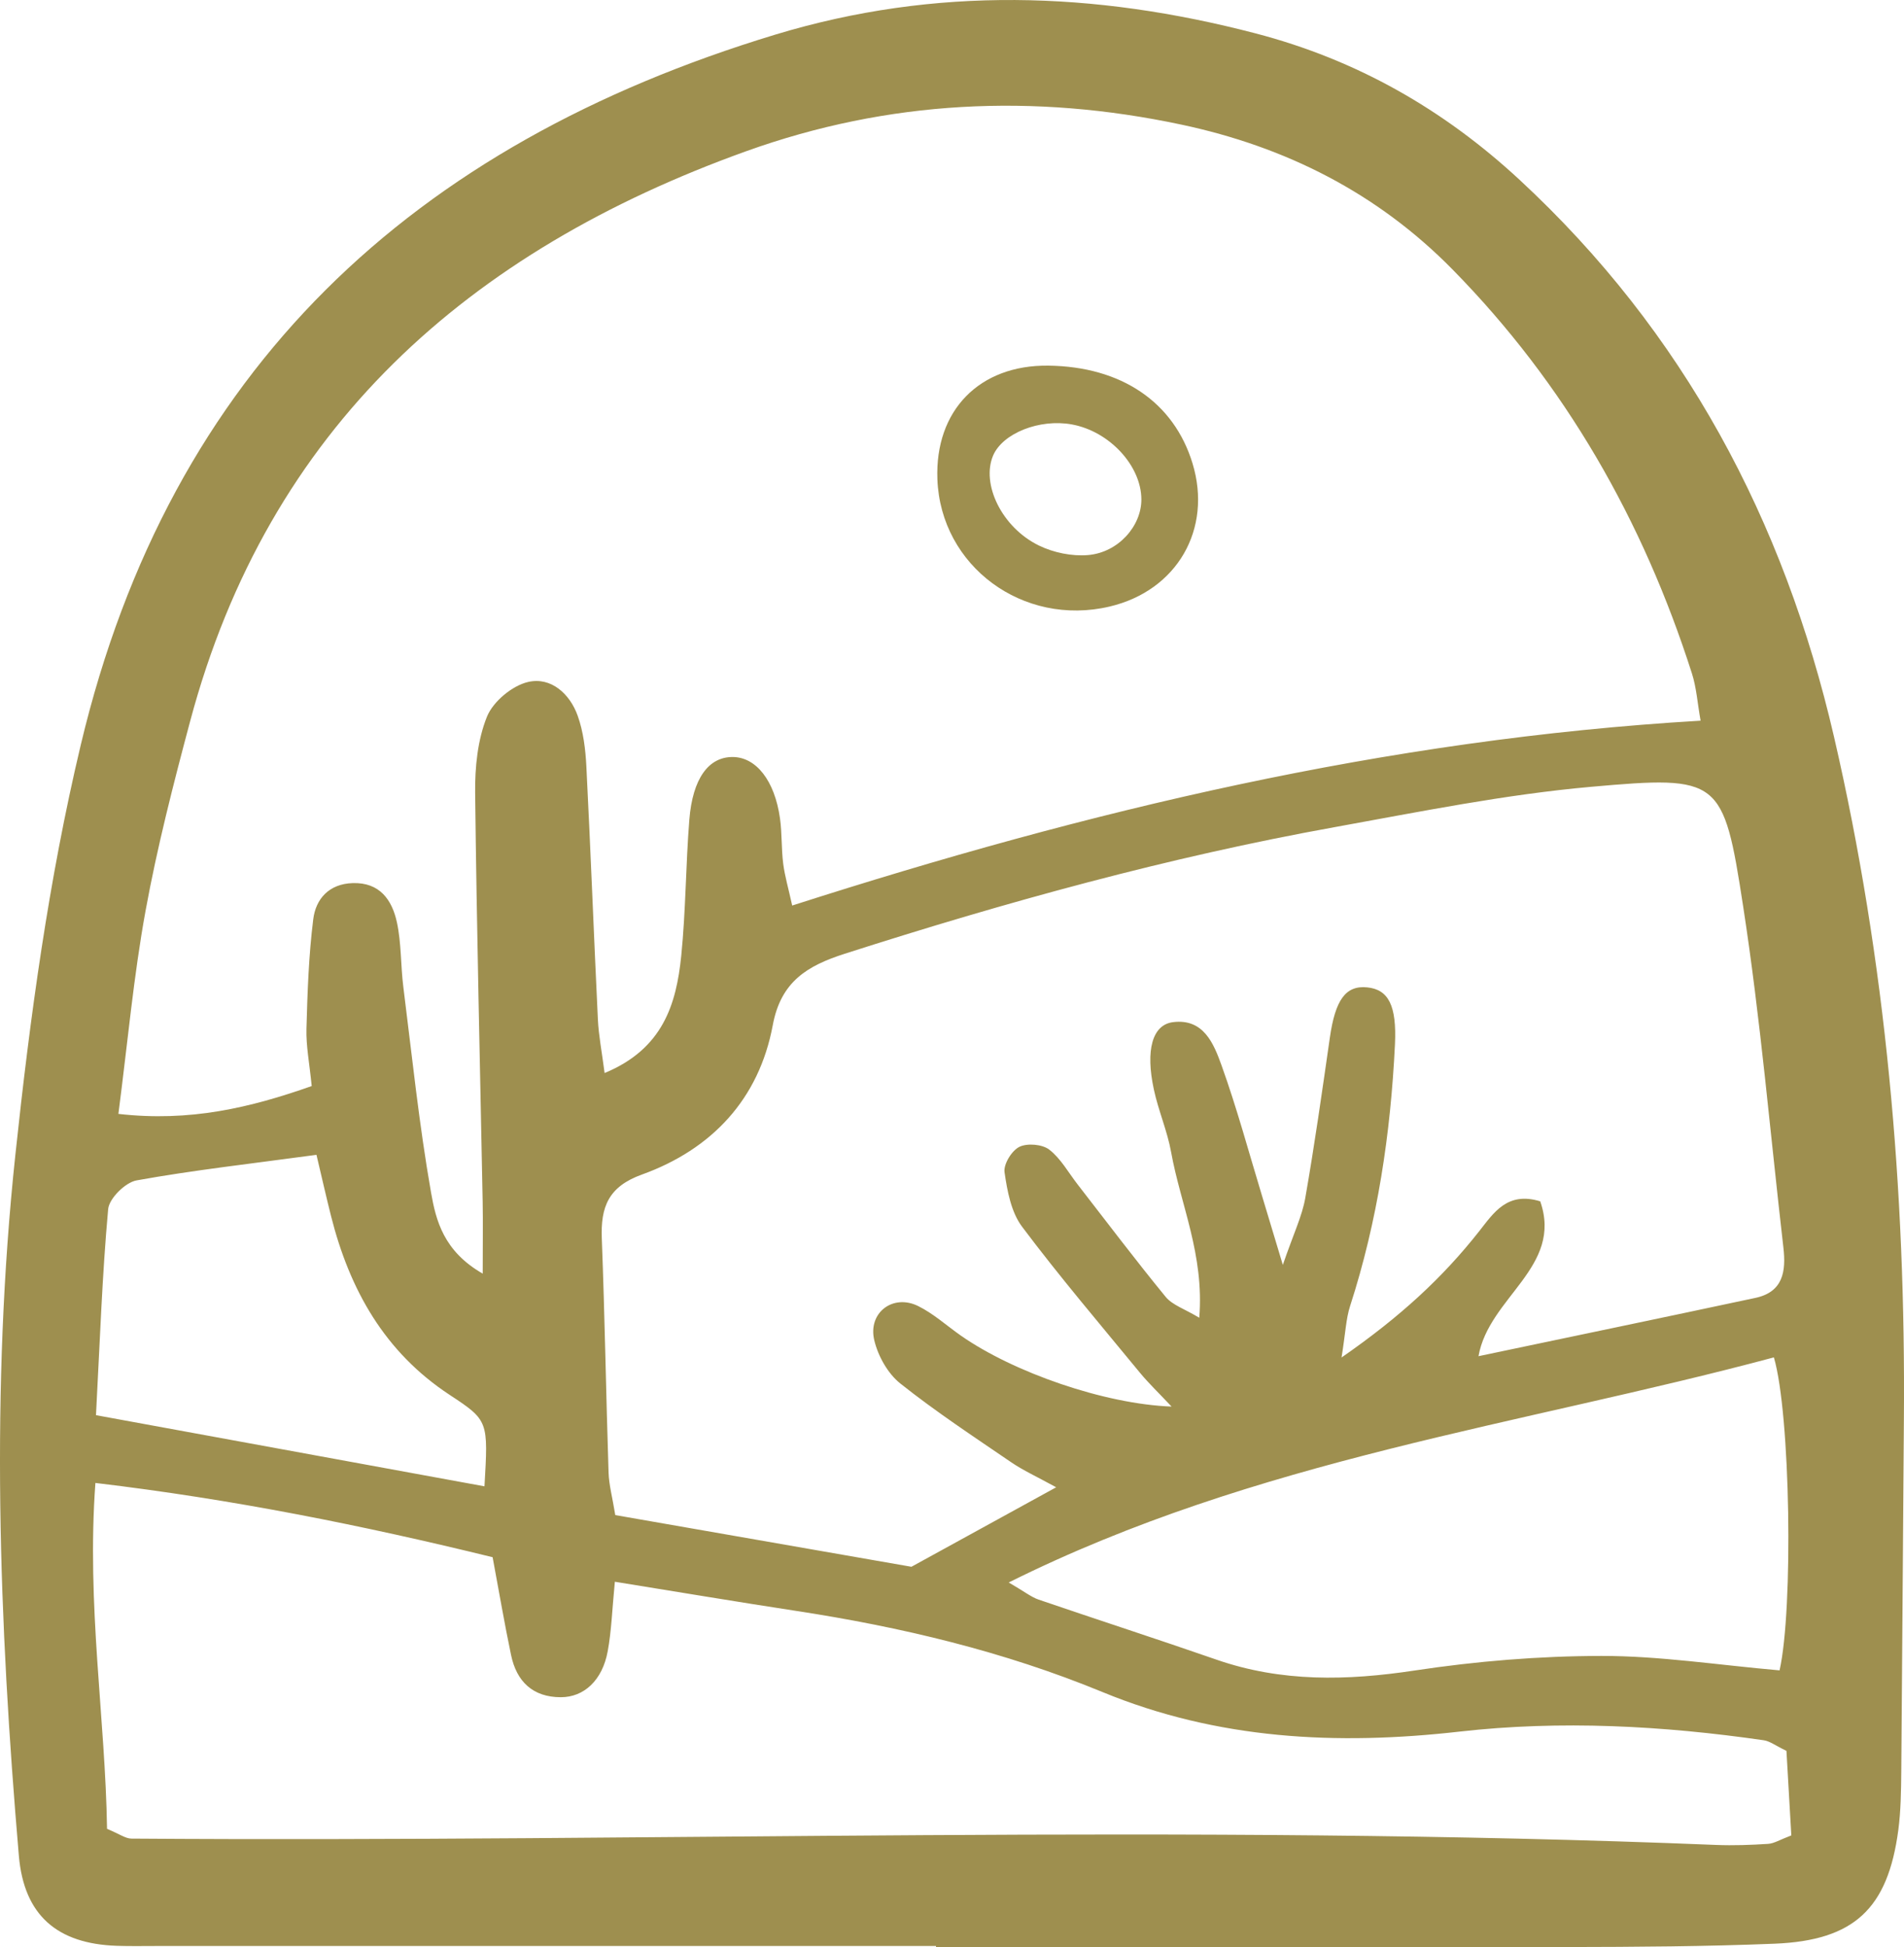<?xml version="1.0" encoding="UTF-8"?>
<svg id="b" data-name="Layer 2" xmlns="http://www.w3.org/2000/svg" width="49.593" height="50.71" viewBox="0 0 49.593 50.71">
  <g id="c" data-name="Layer 1">
    <g>
      <path d="m24.379,50.678c-6.774,0-13.548,0-20.323,0-.339,0-.678.007-1.016-.005-1.545-.053-2.416-.789-2.549-2.348-.52-6.079-.739-12.159-.091-18.25.382-3.591.866-7.153,1.703-10.673C4.435,9.601,10.756,3.764,20.186.904c4.186-1.27,8.327-1.127,12.512-.036,2.636.687,4.899,1.978,6.88,3.813,4.28,3.963,6.887,8.864,8.193,14.511,1.355,5.859,1.869,11.8,1.819,17.8-.025,3.049-.041,6.097-.068,9.146-.005.507-.011,1.019-.077,1.52-.272,2.046-1.147,2.875-3.22,2.96-1.804.073-3.612.084-5.418.087-5.476.01-10.952.004-16.427.004,0-.01,0-.02,0-.03Zm19.916-31.909c-.083-.468-.108-.864-.226-1.231-1.274-3.985-3.296-7.532-6.24-10.525-1.957-1.989-4.339-3.19-7.059-3.768-3.845-.817-7.633-.636-11.334.693-7.228,2.596-12.44,7.189-14.484,14.847-.436,1.633-.858,3.275-1.161,4.936-.31,1.698-.465,3.424-.707,5.287,1.862.213,3.434-.16,5.035-.725-.06-.605-.149-1.049-.137-1.49.026-.952.059-1.909.177-2.853.066-.532.411-.922,1.026-.942.708-.023,1.027.44,1.153,1.02.118.546.097,1.122.167,1.68.225,1.788.411,3.584.722,5.357.127.722.324,1.527,1.346,2.113,0-.775.009-1.32-.001-1.863-.068-3.554-.156-7.107-.196-10.661-.007-.664.064-1.376.308-1.98.16-.395.659-.81,1.076-.905.591-.134,1.081.306,1.286.878.149.415.204.877.227,1.321.112,2.197.194,4.395.3,6.592.02.417.102.832.175,1.394,1.521-.629,1.868-1.794,1.996-3.05.119-1.177.117-2.367.211-3.547.086-1.075.502-1.635,1.128-1.633.61.002,1.095.612,1.233,1.597.055.39.034.79.084,1.181.041.322.135.638.234,1.09,7.7-2.471,15.442-4.329,23.662-4.814Zm-10.882,14.173c.284-.827.503-1.273.585-1.743.243-1.386.44-2.781.64-4.174.141-.986.412-1.368.972-1.312.552.055.773.468.724,1.485-.112,2.318-.451,4.599-1.169,6.816-.106.327-.117.684-.222,1.338,1.535-1.063,2.637-2.085,3.584-3.287.377-.478.731-1.044,1.591-.78.598,1.713-1.337,2.493-1.608,4.033,2.487-.522,4.851-1.014,7.212-1.518.723-.154.801-.693.73-1.308-.343-2.967-.595-5.949-1.05-8.898-.513-3.328-.6-3.402-3.957-3.104-2.24.199-4.461.649-6.679,1.05-4.334.782-8.57,1.953-12.762,3.297-.972.312-1.664.72-1.876,1.861-.358,1.925-1.589,3.234-3.409,3.89-.874.315-1.076.845-1.044,1.667.078,2.031.11,4.063.176,6.094.011.324.1.645.175,1.107,2.675.467,5.322.928,7.714,1.346,1.369-.752,2.489-1.366,3.77-2.07-.511-.281-.861-.439-1.174-.653-.975-.666-1.964-1.317-2.887-2.051-.324-.258-.578-.712-.676-1.121-.174-.72.484-1.219,1.141-.895.4.197.742.51,1.112.769,1.373.96,3.746,1.785,5.49,1.849-.338-.359-.598-.607-.825-.882-1.035-1.259-2.093-2.501-3.07-3.803-.284-.379-.386-.929-.456-1.418-.03-.208.187-.562.385-.66.206-.102.597-.069.779.071.3.231.498.596.738.905.761.979,1.508,1.971,2.294,2.929.176.215.493.314.876.545.133-1.639-.487-2.946-.733-4.312-.099-.552-.331-1.079-.449-1.629-.222-1.028-.042-1.689.498-1.757.798-.101,1.062.564,1.264,1.125.4,1.112.708,2.257,1.052,3.389.144.473.285.947.545,1.809Zm13.118,12.654c-.29-.139-.434-.254-.59-.276-2.633-.38-5.291-.524-7.927-.225-3.2.363-6.3.205-9.299-1.031-2.57-1.059-5.247-1.695-7.985-2.114-1.536-.235-3.068-.492-4.715-.758-.071.722-.087,1.276-.187,1.815-.138.747-.613,1.193-1.221,1.192-.728,0-1.151-.408-1.295-1.096-.172-.819-.312-1.645-.481-2.55-3.379-.828-6.762-1.508-10.346-1.934-.233,3.184.259,6.118.303,9.008.325.134.479.253.635.254,13.759.1,27.521-.395,41.279.165.45.018.903.001,1.352-.028.156-.01.305-.107.604-.22-.043-.742-.087-1.501-.127-2.204Zm-.179-2.096c.36-1.596.285-6.677-.148-8.151-6.603,1.77-13.468,2.641-19.93,5.862.422.246.587.38.775.445,1.543.528,3.094,1.029,4.634,1.564,1.698.59,3.403.55,5.161.284,1.606-.243,3.244-.378,4.867-.38,1.512-.002,3.024.235,4.64.376ZM8.243,30.074c-1.707.232-3.206.399-4.686.666-.293.053-.714.47-.74.749-.156,1.722-.215,3.453-.317,5.365,3.448.631,6.772,1.24,10.119,1.853.097-1.695.11-1.714-.903-2.379-1.7-1.116-2.609-2.742-3.093-4.657-.122-.484-.232-.971-.38-1.597Z" fill="#9e8f4f"/>
      <path d="m27.305,9.522c1.902.023,3.27.95,3.756,2.544.523,1.715-.405,3.317-2.16,3.73-2.257.531-4.399-1.053-4.485-3.314-.068-1.793,1.093-2.982,2.889-2.96Zm2.424,3.482c-.004-.879-.834-1.773-1.812-1.951-.839-.153-1.802.229-2.05.811-.313.737.221,1.867,1.192,2.342.381.186.862.285,1.283.249.792-.069,1.39-.761,1.387-1.45Z" fill="#9e8f4f"/>
    </g>
  </g>
</svg>